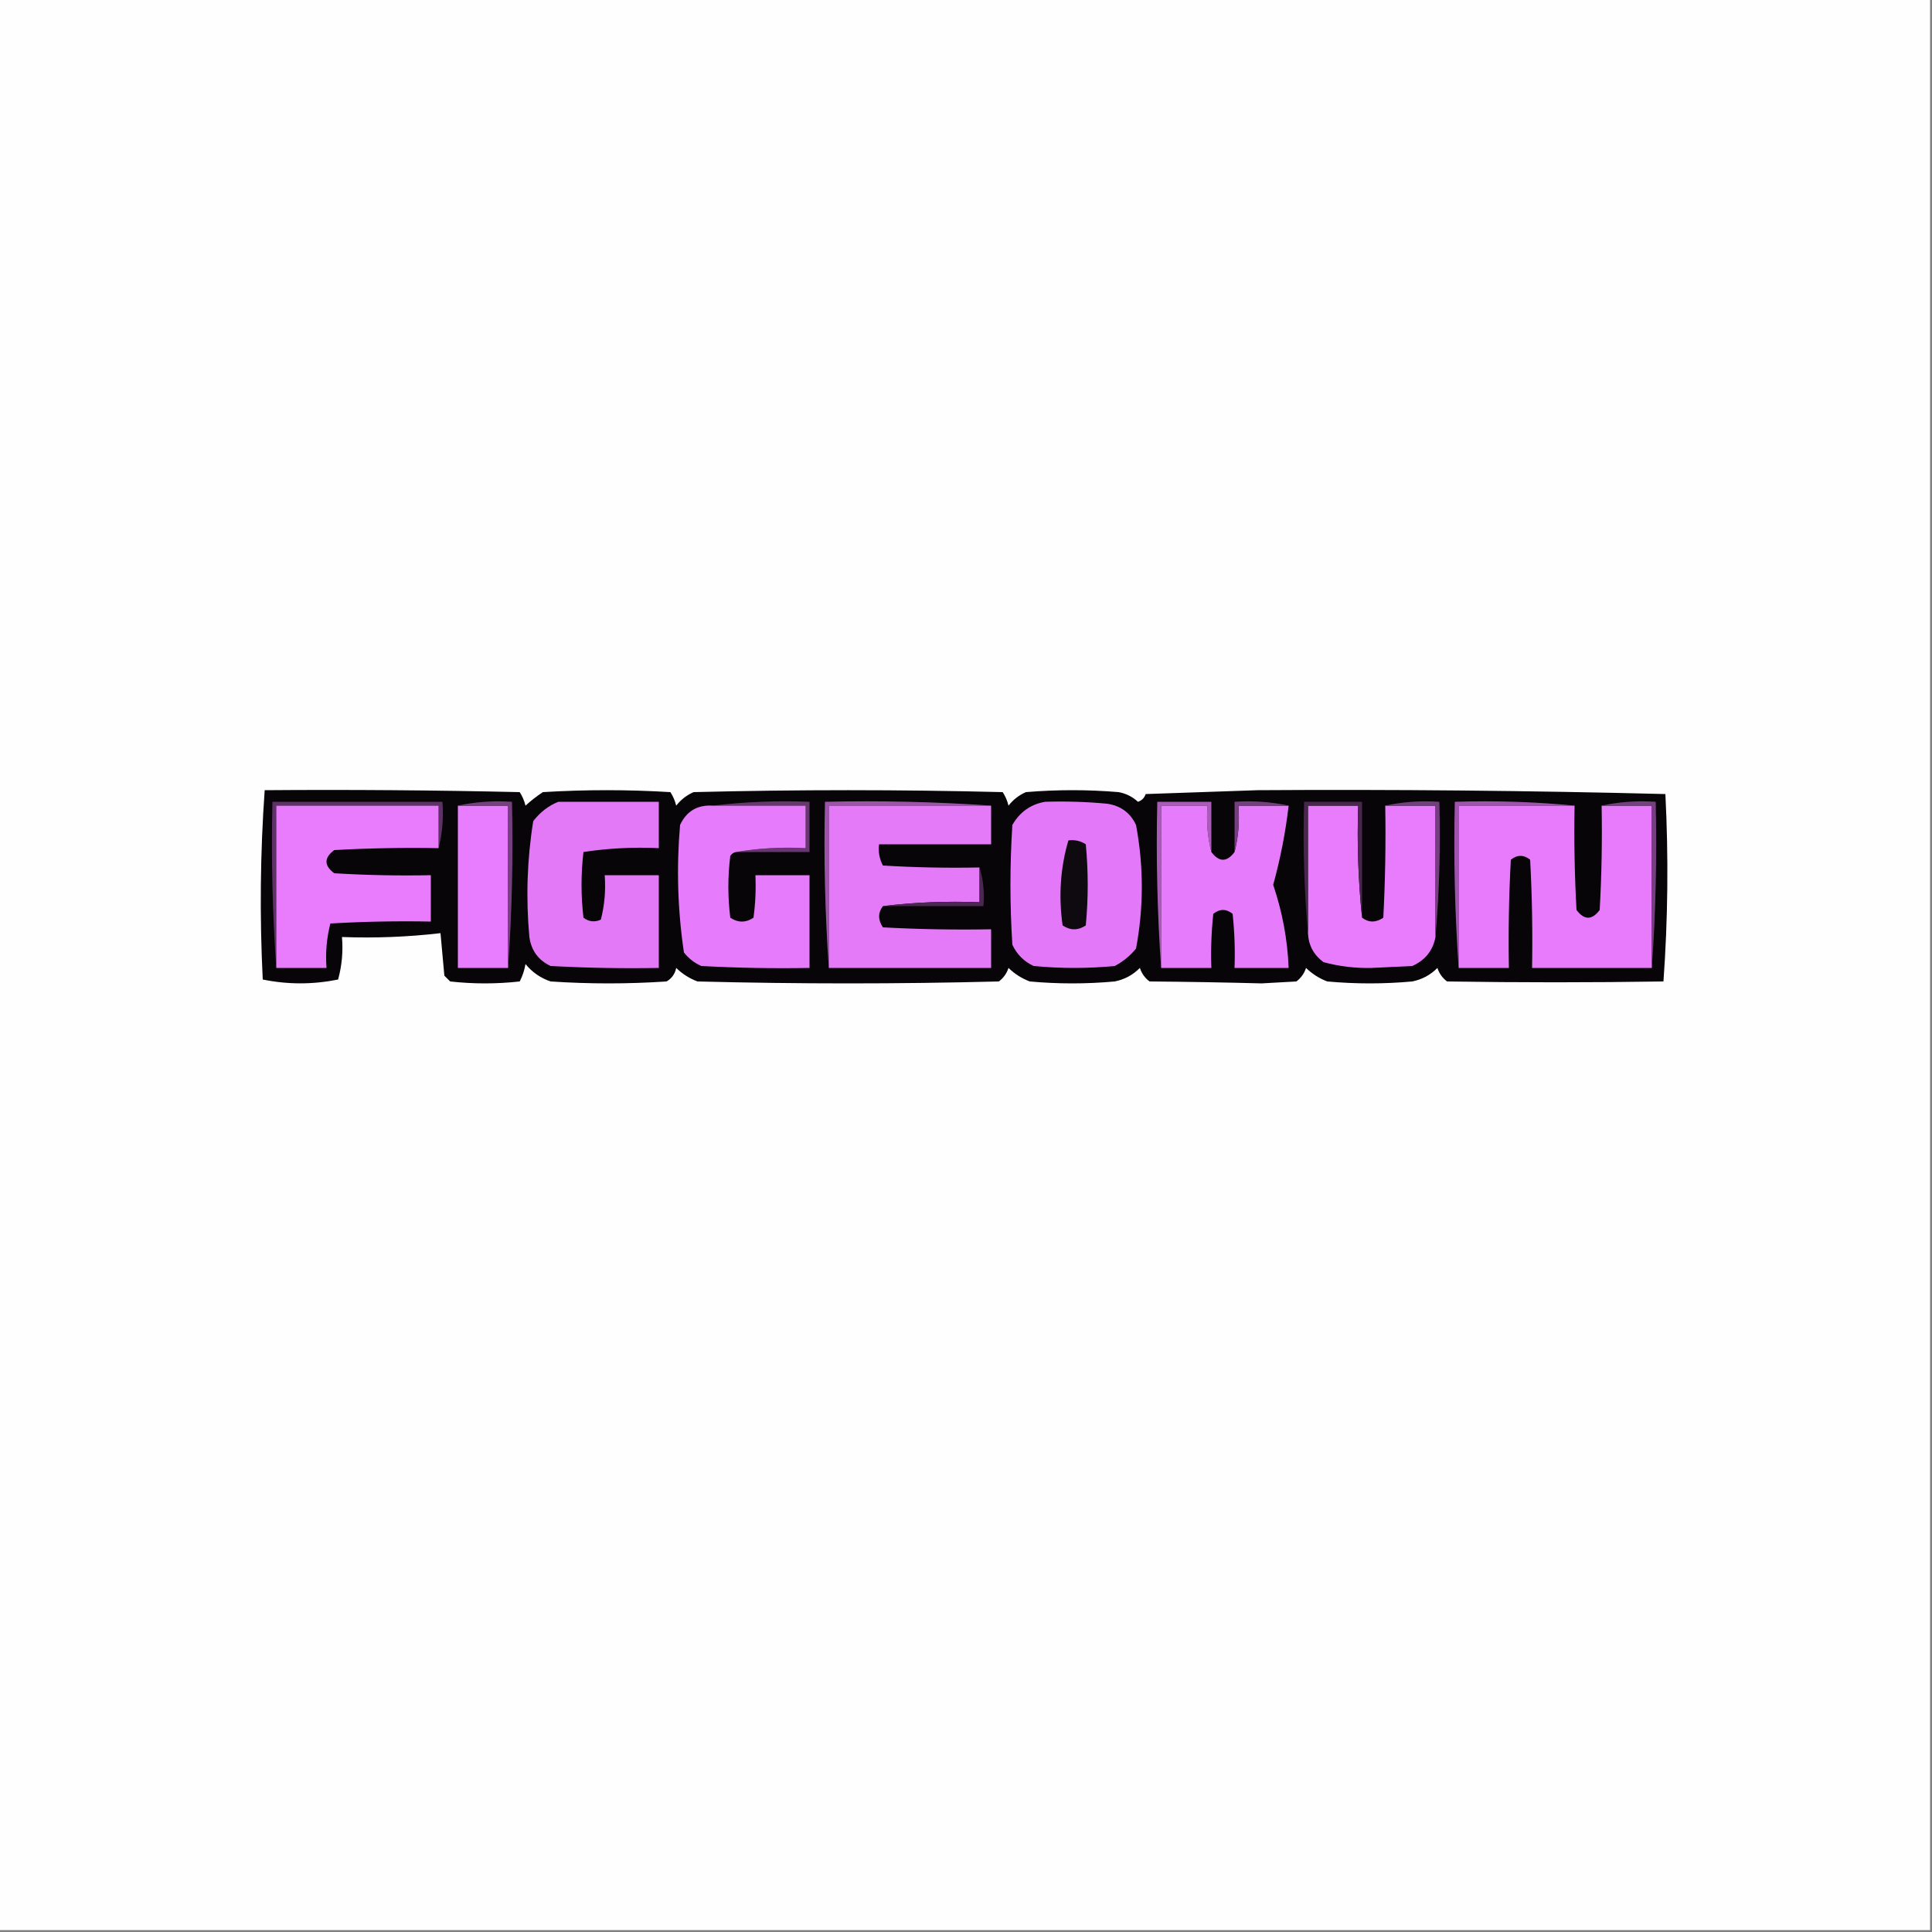 <?xml version="1.0" encoding="UTF-8"?>
<!DOCTYPE svg PUBLIC "-//W3C//DTD SVG 1.1//EN" "http://www.w3.org/Graphics/SVG/1.1/DTD/svg11.dtd">
<svg xmlns="http://www.w3.org/2000/svg" version="1.1" width="500px" height="500px" style="shape-rendering:geometricPrecision; text-rendering:geometricPrecision; image-rendering:optimizeQuality; fill-rule:evenodd; clip-rule:evenodd" xmlns:xlink="http://www.w3.org/1999/xlink">
<rect width="100%" height="100%" fill="#808080" stroke="none"/>
<g><path style="opacity:1" fill="#fefefe" d="M -0.5,-0.5 C 166.167,-0.5 332.833,-0.5 499.5,-0.5C 499.5,166.167 499.5,332.833 499.5,499.5C 332.833,499.5 166.167,499.5 -0.5,499.5C -0.5,332.833 -0.5,166.167 -0.5,-0.5 Z"/></g>
<g><path style="opacity:1" fill="#070507" d="M 68.5,204.5 C 90.502,204.333 112.503,204.5 134.5,205C 135.191,206.067 135.691,207.234 136,208.5C 137.41,207.213 138.91,206.046 140.5,205C 151.5,204.333 162.5,204.333 173.5,205C 174.191,206.067 174.691,207.234 175,208.5C 176.214,206.951 177.714,205.785 179.5,205C 206.167,204.333 232.833,204.333 259.5,205C 260.191,206.067 260.691,207.234 261,208.5C 262.214,206.951 263.714,205.785 265.5,205C 273.5,204.333 281.5,204.333 289.5,205C 291.421,205.36 293.088,206.194 294.5,207.5C 295.5,207.167 296.167,206.5 296.5,205.5C 306.167,205.167 315.833,204.833 325.5,204.5C 360.746,204.278 395.913,204.612 431,205.5C 431.824,221.741 431.658,237.907 430.5,254C 411.748,254.292 393.081,254.292 374.5,254C 373.299,253.097 372.465,251.931 372,250.5C 370.2,252.317 368.034,253.484 365.5,254C 358.167,254.667 350.833,254.667 343.5,254C 341.413,253.208 339.579,252.041 338,250.5C 337.535,251.931 336.701,253.097 335.5,254C 332.5,254.167 329.5,254.333 326.5,254.5C 316.912,254.249 307.245,254.083 297.5,254C 296.299,253.097 295.465,251.931 295,250.5C 293.2,252.317 291.034,253.484 288.5,254C 281.167,254.667 273.833,254.667 266.5,254C 264.413,253.208 262.579,252.041 261,250.5C 260.535,251.931 259.701,253.097 258.5,254C 232.5,254.667 206.5,254.667 180.5,254C 178.413,253.208 176.579,252.041 175,250.5C 174.682,252.061 173.849,253.228 172.5,254C 162.5,254.667 152.5,254.667 142.5,254C 139.898,253.117 137.731,251.617 136,249.5C 135.727,251.101 135.227,252.601 134.5,254C 128.5,254.667 122.5,254.667 116.5,254C 116,253.5 115.5,253 115,252.5C 114.667,248.833 114.333,245.167 114,241.5C 105.585,242.483 97.085,242.817 88.5,242.5C 88.823,246.226 88.489,249.893 87.5,253.5C 80.97,254.818 74.47,254.818 68,253.5C 67.183,237.093 67.349,220.759 68.5,204.5 Z"/></g>
<g><path style="opacity:1" fill="#5e3266" d="M 113.5,219.5 C 113.5,215.833 113.5,212.167 113.5,208.5C 99.5,208.5 85.5,208.5 71.5,208.5C 71.5,222.5 71.5,236.5 71.5,250.5C 70.504,236.343 70.171,222.01 70.5,207.5C 85.167,207.5 99.833,207.5 114.5,207.5C 114.817,211.702 114.483,215.702 113.5,219.5 Z"/></g>
<g><path style="opacity:1" fill="#673770" d="M 184.5,208.5 C 192.65,207.507 200.983,207.174 209.5,207.5C 209.5,211.833 209.5,216.167 209.5,220.5C 203.167,220.5 196.833,220.5 190.5,220.5C 196.31,219.51 202.31,219.177 208.5,219.5C 208.5,215.833 208.5,212.167 208.5,208.5C 200.5,208.5 192.5,208.5 184.5,208.5 Z"/></g>
<g><path style="opacity:1" fill="#e87cfd" d="M 113.5,219.5 C 104.494,219.334 95.494,219.5 86.5,220C 83.833,222 83.833,224 86.5,226C 94.827,226.5 103.16,226.666 111.5,226.5C 111.5,230.5 111.5,234.5 111.5,238.5C 102.827,238.334 94.16,238.5 85.5,239C 84.54,242.73 84.207,246.563 84.5,250.5C 80.167,250.5 75.833,250.5 71.5,250.5C 71.5,236.5 71.5,222.5 71.5,208.5C 85.5,208.5 99.5,208.5 113.5,208.5C 113.5,212.167 113.5,215.833 113.5,219.5 Z"/></g>
<g><path style="opacity:1" fill="#e97dff" d="M 118.5,208.5 C 122.833,208.5 127.167,208.5 131.5,208.5C 131.5,222.5 131.5,236.5 131.5,250.5C 127.167,250.5 122.833,250.5 118.5,250.5C 118.5,236.5 118.5,222.5 118.5,208.5 Z"/></g>
<g><path style="opacity:1" fill="#763f80" d="M 118.5,208.5 C 122.97,207.514 127.637,207.181 132.5,207.5C 132.829,222.01 132.496,236.343 131.5,250.5C 131.5,236.5 131.5,222.5 131.5,208.5C 127.167,208.5 122.833,208.5 118.5,208.5 Z"/></g>
<g><path style="opacity:1" fill="#e379f7" d="M 144.5,207.5 C 153.167,207.5 161.833,207.5 170.5,207.5C 170.5,211.5 170.5,215.5 170.5,219.5C 163.91,219.189 157.41,219.522 151,220.5C 150.333,226.167 150.333,231.833 151,237.5C 152.388,238.554 153.888,238.72 155.5,238C 156.46,234.27 156.793,230.437 156.5,226.5C 161.167,226.5 165.833,226.5 170.5,226.5C 170.5,234.5 170.5,242.5 170.5,250.5C 161.161,250.666 151.827,250.5 142.5,250C 139.337,248.52 137.504,246.02 137,242.5C 136.077,232.426 136.41,222.426 138,212.5C 139.805,210.174 141.972,208.508 144.5,207.5 Z"/></g>
<g><path style="opacity:1" fill="#e67bfb" d="M 184.5,208.5 C 192.5,208.5 200.5,208.5 208.5,208.5C 208.5,212.167 208.5,215.833 208.5,219.5C 202.31,219.177 196.31,219.51 190.5,220.5C 189.883,220.611 189.383,220.944 189,221.5C 188.333,226.833 188.333,232.167 189,237.5C 191,238.833 193,238.833 195,237.5C 195.499,233.848 195.665,230.182 195.5,226.5C 200.167,226.5 204.833,226.5 209.5,226.5C 209.5,234.5 209.5,242.5 209.5,250.5C 200.161,250.666 190.827,250.5 181.5,250C 179.714,249.215 178.214,248.049 177,246.5C 175.38,235.598 175.046,224.598 176,213.5C 177.674,209.911 180.507,208.245 184.5,208.5 Z"/></g>
<g><path style="opacity:1" fill="#9c53a9" d="M 256.5,208.5 C 242.5,208.5 228.5,208.5 214.5,208.5C 214.5,222.5 214.5,236.5 214.5,250.5C 213.504,236.343 213.171,222.01 213.5,207.5C 228.01,207.171 242.343,207.504 256.5,208.5 Z"/></g>
<g><path style="opacity:1" fill="#e57af9" d="M 256.5,208.5 C 256.5,211.833 256.5,215.167 256.5,218.5C 246.833,218.5 237.167,218.5 227.5,218.5C 227.261,220.467 227.594,222.301 228.5,224C 236.827,224.5 245.16,224.666 253.5,224.5C 253.5,227.5 253.5,230.5 253.5,233.5C 244.983,233.174 236.65,233.507 228.5,234.5C 227.193,236.223 227.193,238.057 228.5,240C 237.827,240.5 247.161,240.666 256.5,240.5C 256.5,243.833 256.5,247.167 256.5,250.5C 242.5,250.5 228.5,250.5 214.5,250.5C 214.5,236.5 214.5,222.5 214.5,208.5C 228.5,208.5 242.5,208.5 256.5,208.5 Z"/></g>
<g><path style="opacity:1" fill="#e379f8" d="M 270.5,207.5 C 275.844,207.334 281.177,207.501 286.5,208C 290.02,208.504 292.52,210.337 294,213.5C 296,224.167 296,234.833 294,245.5C 292.457,247.378 290.624,248.878 288.5,250C 281.5,250.667 274.5,250.667 267.5,250C 265,248.833 263.167,247 262,244.5C 261.333,234.167 261.333,223.833 262,213.5C 263.943,210.122 266.776,208.122 270.5,207.5 Z"/></g>
<g><path style="opacity:1" fill="#aa5ab8" d="M 313.5,220.5 C 312.517,216.702 312.183,212.702 312.5,208.5C 308.5,208.5 304.5,208.5 300.5,208.5C 300.5,222.5 300.5,236.5 300.5,250.5C 299.504,236.343 299.171,222.01 299.5,207.5C 304.167,207.5 308.833,207.5 313.5,207.5C 313.5,211.833 313.5,216.167 313.5,220.5 Z"/></g>
<g><path style="opacity:1" fill="#e67bfb" d="M 313.5,220.5 C 315.5,223.167 317.5,223.167 319.5,220.5C 320.483,216.702 320.817,212.702 320.5,208.5C 324.833,208.5 329.167,208.5 333.5,208.5C 332.698,215.415 331.365,222.248 329.5,229C 331.87,235.979 333.203,243.146 333.5,250.5C 328.833,250.5 324.167,250.5 319.5,250.5C 319.666,245.821 319.499,241.155 319,236.5C 317.333,235.167 315.667,235.167 314,236.5C 313.501,241.155 313.334,245.821 313.5,250.5C 309.167,250.5 304.833,250.5 300.5,250.5C 300.5,236.5 300.5,222.5 300.5,208.5C 304.5,208.5 308.5,208.5 312.5,208.5C 312.183,212.702 312.517,216.702 313.5,220.5 Z"/></g>
<g><path style="opacity:1" fill="#753e7f" d="M 333.5,208.5 C 329.167,208.5 324.833,208.5 320.5,208.5C 320.817,212.702 320.483,216.702 319.5,220.5C 319.5,216.167 319.5,211.833 319.5,207.5C 324.363,207.181 329.03,207.514 333.5,208.5 Z"/></g>
<g><path style="opacity:1" fill="#e87cfd" d="M 352.5,237.5 C 354.223,238.807 356.057,238.807 358,237.5C 358.5,227.839 358.666,218.172 358.5,208.5C 362.833,208.5 367.167,208.5 371.5,208.5C 371.5,219.833 371.5,231.167 371.5,242.5C 370.857,245.988 368.857,248.488 365.5,250C 362,250.167 358.5,250.333 355,250.5C 350.719,250.601 346.552,250.101 342.5,249C 339.976,247.117 338.642,244.617 338.5,241.5C 338.5,230.5 338.5,219.5 338.5,208.5C 342.833,208.5 347.167,208.5 351.5,208.5C 351.173,218.348 351.506,228.014 352.5,237.5 Z"/></g>
<g><path style="opacity:1" fill="#48264e" d="M 352.5,237.5 C 351.506,228.014 351.173,218.348 351.5,208.5C 347.167,208.5 342.833,208.5 338.5,208.5C 338.5,219.5 338.5,230.5 338.5,241.5C 337.505,230.346 337.172,219.012 337.5,207.5C 342.5,207.5 347.5,207.5 352.5,207.5C 352.5,217.5 352.5,227.5 352.5,237.5 Z"/></g>
<g><path style="opacity:1" fill="#753e7e" d="M 358.5,208.5 C 362.97,207.514 367.637,207.181 372.5,207.5C 372.828,219.345 372.495,231.012 371.5,242.5C 371.5,231.167 371.5,219.833 371.5,208.5C 367.167,208.5 362.833,208.5 358.5,208.5 Z"/></g>
<g><path style="opacity:1" fill="#9e54ac" d="M 407.5,208.5 C 397.5,208.5 387.5,208.5 377.5,208.5C 377.5,222.5 377.5,236.5 377.5,250.5C 376.504,236.343 376.171,222.01 376.5,207.5C 387.014,207.172 397.347,207.506 407.5,208.5 Z"/></g>
<g><path style="opacity:1" fill="#e77bfb" d="M 407.5,208.5 C 407.334,217.506 407.5,226.506 408,235.5C 410,238.167 412,238.167 414,235.5C 414.5,226.506 414.666,217.506 414.5,208.5C 418.833,208.5 423.167,208.5 427.5,208.5C 427.5,222.5 427.5,236.5 427.5,250.5C 417.167,250.5 406.833,250.5 396.5,250.5C 396.666,241.161 396.5,231.827 396,222.5C 394.333,221.167 392.667,221.167 391,222.5C 390.5,231.827 390.334,241.161 390.5,250.5C 386.167,250.5 381.833,250.5 377.5,250.5C 377.5,236.5 377.5,222.5 377.5,208.5C 387.5,208.5 397.5,208.5 407.5,208.5 Z"/></g>
<g><path style="opacity:1" fill="#763f80" d="M 414.5,208.5 C 418.97,207.514 423.637,207.181 428.5,207.5C 428.829,222.01 428.496,236.343 427.5,250.5C 427.5,236.5 427.5,222.5 427.5,208.5C 423.167,208.5 418.833,208.5 414.5,208.5 Z"/></g>
<g><path style="opacity:1" fill="#0f0910" d="M 276.5,217.5 C 278.144,217.286 279.644,217.62 281,218.5C 281.667,225.5 281.667,232.5 281,239.5C 279,240.833 277,240.833 275,239.5C 273.927,231.895 274.427,224.562 276.5,217.5 Z"/></g>
<g><path style="opacity:1" fill="#4a2851" d="M 253.5,224.5 C 254.479,227.625 254.813,230.958 254.5,234.5C 245.833,234.5 237.167,234.5 228.5,234.5C 236.65,233.507 244.983,233.174 253.5,233.5C 253.5,230.5 253.5,227.5 253.5,224.5 Z"/></g>
</svg>
